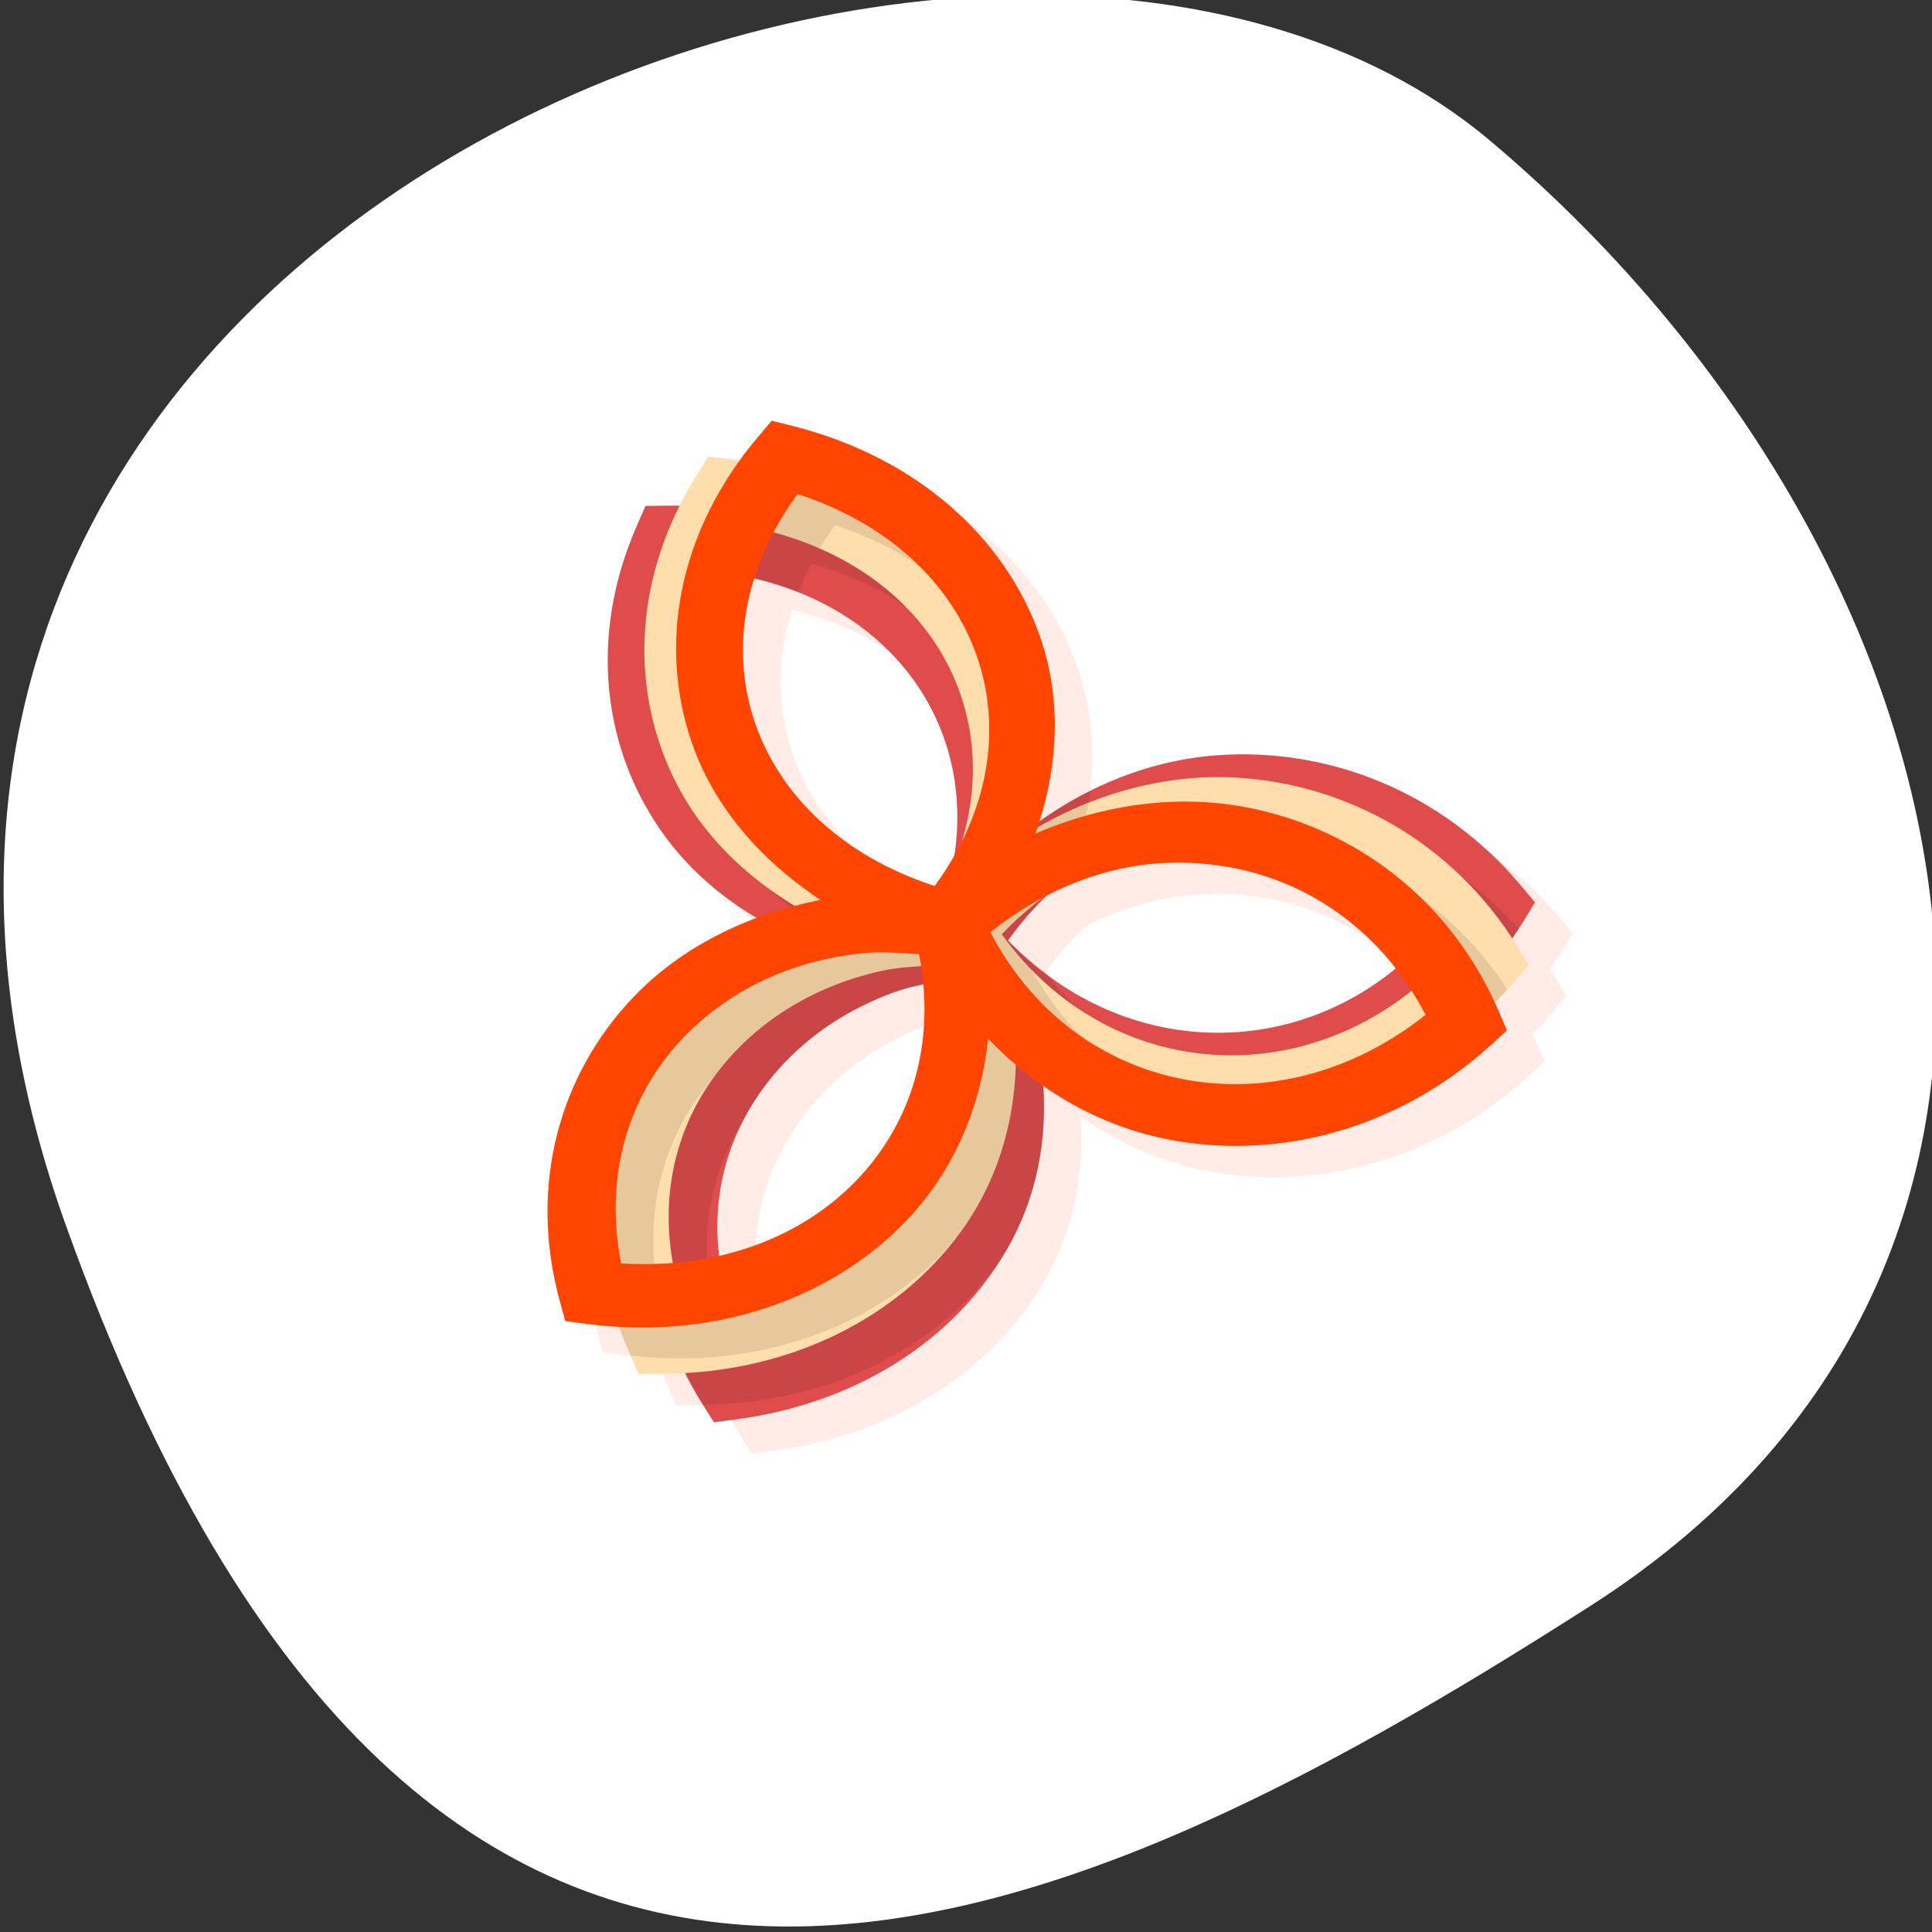 <svg xmlns="http://www.w3.org/2000/svg" viewBox="0 0 256 256"><rect x="0" y="0" width="256" height="256" fill="#333333" stroke="none"/><defs><clipPath><path d="M 0,64 H64 V128 H0 z"/></clipPath></defs><g style="color:#000"><g style="fill:#fff"><path d="m -1360.14 1641.33 c 46.11 -98.28 -119.59 -146.07 -181.85 -106.06 -62.25 40.01 -83.52 108.58 -13.01 143.08 70.51 34.501 148.75 61.26 194.86 -37.03 z" transform="matrix(-1.037 0 0 1.357 -1401.695 -2064.798)" style="fill:#fff"/></g><g transform="matrix(4.742 -0.265 0.245 4.396 7.64 21.342)"><path solid-color="#000000" solid-opacity="1" white-space="normal" isolation="auto" mix-blend-mode="normal" d="m 20.488,10 -0.408,0.465 c -0.196,0.223 -0.362,0.458 -0.535,0.689 -0.092,-0.02 -0.177,-0.051 -0.27,-0.068 l -0.609,-0.115 -0.338,0.518 c -0.199,0.304 -0.369,0.615 -0.533,0.926 -0.113,-0.009 -0.22,-0.03 -0.334,-0.035 l -0.619,-0.029 -0.264,0.559 c -1.551,3.284 -1.305,6.741 0.287,9.393 0.615,1.025 1.449,1.903 2.439,2.617 -1.35,0.452 -2.563,1.167 -3.539,2.145 -2.185,2.188 -3.258,5.481 -2.547,9.04 l 0.121,0.607 0.607,0.121 c 0.304,0.061 0.601,0.092 0.9,0.127 0.076,0.291 0.146,0.582 0.248,0.873 l 0.205,0.586 0.617,0.035 c 0.231,0.013 0.455,-10e-4 0.682,-0.002 0.133,0.333 0.271,0.666 0.441,0.996 l 0.283,0.551 0.617,-0.051 c 3.616,-0.297 6.48,-2.237 7.979,-4.943 0.759,-1.371 1.112,-2.942 1.092,-4.574 1.024,0.867 2.187,1.506 3.447,1.844 2.985,0.801 6.371,0.085 9.1,-2.313 l 0.465,-0.408 -0.199,-0.586 c -0.03,-0.09 -0.071,-0.17 -0.104,-0.258 0.205,-0.204 0.412,-0.402 0.605,-0.627 l 0.404,-0.471 -0.279,-0.553 c -0.047,-0.094 -0.105,-0.176 -0.154,-0.268 0.124,-0.172 0.256,-0.333 0.373,-0.516 l 0.334,-0.521 -0.352,-0.508 c -2.065,-2.987 -5.178,-4.501 -8.268,-4.447 -1.781,0.031 -3.522,0.645 -5.072,1.703 0.656,-1.853 0.793,-3.781 0.313,-5.576 -0.8,-2.989 -3.11,-5.565 -6.547,-6.729 L 20.49,9.998 m -0.736,4.717 c 1.88,0.597 3.353,1.761 4.266,3.281 0.925,1.541 1.252,3.419 0.871,5.391 -0.176,0.293 -0.37,0.583 -0.586,0.867 -2.516,-1.058 -4.152,-2.959 -4.742,-5.164 -0.375,-1.401 -0.319,-2.906 0.191,-4.375 z m 11.03,9.234 c 0.625,0.009 1.241,0.094 1.838,0.254 1.745,0.468 3.291,1.602 4.387,3.301 -1.351,1.06 -2.901,1.621 -4.479,1.648 -2.28,0.04 -4.556,-1.01 -6.266,-3.139 0.355,-0.476 0.741,-0.899 1.146,-1.277 1.107,-0.534 2.251,-0.802 3.373,-0.787 z m -6.951,3.244 c 0.071,2.325 -0.737,4.346 -2.164,5.775 -1.035,1.037 -2.383,1.743 -3.93,2.029 -0.087,-1.458 0.222,-2.844 0.887,-4.045 0.899,-1.624 2.395,-2.919 4.373,-3.57 0.262,-0.086 0.546,-0.141 0.834,-0.189 z" style="fill:#ff4500;opacity:0.1"/><path solid-color="#000000" solid-opacity="1" white-space="normal" isolation="auto" mix-blend-mode="normal" d="m 15.842,11.349 -0.264,0.56 c -1.551,3.284 -1.305,6.74 0.287,9.392 1.015,1.692 2.619,2.99 4.557,3.798 -1.909,0.876 -3.467,2.229 -4.423,3.956 -1.498,2.706 -1.624,6.167 0.041,9.395 l 0.284,0.551 0.617,-0.051 c 3.616,-0.297 6.481,-2.238 7.979,-4.944 0.956,-1.726 1.277,-3.767 1.01,-5.852 1.711,1.217 3.661,1.891 5.632,1.857 3.09,-0.054 6.148,-1.676 8.107,-4.733 l 0.334,-0.521 -0.353,-0.509 c -2.065,-2.987 -5.176,-4.5 -8.266,-4.446 -1.97,0.034 -3.896,0.775 -5.563,2.05 0.196,-2.092 -0.197,-4.119 -1.212,-5.81 C 23.017,13.39 20.087,11.55 16.463,11.38 l -0.618,-0.03 z m 1.196,1.993 c 2.71,0.322 4.804,1.698 5.979,3.656 1.175,1.957 1.404,4.455 0.415,7 -2.71,-0.322 -4.804,-1.698 -5.979,-3.656 -1.175,-1.957 -1.404,-4.455 -0.415,-7 z m 12.538,8.577 c 0.604,-0.164 1.219,-0.251 1.837,-0.262 2.28,-0.04 4.555,1.01 6.264,3.139 -1.634,2.189 -3.871,3.318 -6.151,3.358 -2.28,0.04 -4.555,-1.01 -6.264,-3.139 1.191,-1.596 2.69,-2.654 4.314,-3.096 z m -7.58,4.466 c 0.455,-0.15 0.969,-0.215 1.473,-0.293 1.077,2.511 0.933,5.01 -0.173,7.01 -1.106,1.997 -3.15,3.446 -5.848,3.863 -1.077,-2.511 -0.933,-5.01 0.173,-7.01 0.899,-1.624 2.396,-2.919 4.374,-3.57 z" style="fill:#e04c4c"/><path solid-color="#000000" solid-opacity="1" white-space="normal" isolation="auto" mix-blend-mode="normal" d="m 18.469,13.645 c 0.241,0.068 0.481,0.139 0.709,0.225 0.269,0.101 0.531,0.211 0.781,0.336 0.12,-0.283 0.259,-0.562 0.414,-0.84 2.218,0.799 3.816,2.316 4.613,4.197 0.689,1.626 0.765,3.493 0.15,5.359 -0.235,0.453 -0.505,0.9 -0.834,1.334 -5.691,-1.062 -6.996,-3.428 -6.996,-3.428 0.639,1.507 1.72,2.798 3.1,3.807 l 0.016,0.465 c -4.542,2.534 -6.676,6.867 -5.01,11.828 0.011,0.032 0.016,0.064 0.027,0.096 0.175,0.513 0.419,1.01 0.606,1.426 l 0.002,0.006 c 3.535,0.166 6.567,-1.316 8.41,-3.719 0.163,-0.239 0.327,-0.478 0.467,-0.73 0.956,-1.726 1.278,-3.767 1.01,-5.852 1.69,1.888 5.936,1.643 5.936,1.643 -2.179,-0.268 -4.207,-1.543 -5.602,-3.732 -0.162,-0.148 -0.322,-0.302 -0.479,-0.463 -0.178,-0.187 -0.354,-0.378 -0.521,-0.586 0.181,-0.242 0.372,-0.469 0.566,-0.686 0.049,-0.055 0.1,-0.109 0.15,-0.162 0.163,-0.173 0.33,-0.338 0.502,-0.494 5.188,-2.842 9.679,-1.575 12.199,2.902 -0.002,-0.004 -0.005,-0.006 -0.008,-0.01 0.286,-0.329 0.564,-0.672 0.818,-1.047 -1.677,-2.308 -4.07,-3.701 -6.609,-4.01 -1.9,-0.234 -3.85,0.202 -5.637,1.172 0.249,-0.668 0.437,-1.345 0.545,-2.025 -0.68,0.325 -1.429,0.773 -1.971,1.199 0.165,-1.98 -0.341,-4.322 -1.211,-5.811 -0.874,-1.456 -2.162,-2.651 -3.738,-3.471 -0.574,-0.32 -1.232,-0.549 -1.791,-0.75 0,0 -0.61,1.824 -0.609,1.824 z m 5,12.447 0.348,0.949 c 0.284,5.571 -2.286,8.961 -6.369,9.926 -0.129,-0.772 -0.615,-1.341 -1.014,-1.838 -0.209,-1.911 0.216,-3.674 1.152,-5.102 0.013,-0.024 0.022,-0.049 0.035,-0.072 0.899,-1.624 2.395,-2.919 4.373,-3.57 0.288,-0.095 0.6,-0.153 0.918,-0.205 0.002,0 0.004,0 0.006,0 0.192,-0.032 0.387,-0.062 0.551,-0.088 z" style="opacity:0.1"/><path solid-color="#000000" solid-opacity="1" white-space="normal" isolation="auto" mix-blend-mode="normal" d="m 17.667,9.971 -0.339,0.517 c -1.992,3.036 -2.229,6.492 -1.021,9.34 0.77,1.817 2.178,3.326 3.985,4.396 -2.01,0.601 -3.743,1.725 -4.93,3.301 -1.86,2.471 -2.465,5.881 -1.265,9.309 l 0.205,0.585 0.618,0.036 c 3.622,0.21 6.729,-1.313 8.589,-3.784 1.186,-1.576 1.788,-3.553 1.81,-5.654 1.526,1.444 3.362,2.383 5.319,2.624 3.067,0.377 6.321,-0.803 8.686,-3.557 l 0.403,-0.469 -0.278,-0.553 c -1.63,-3.245 -4.5,-5.178 -7.567,-5.555 -1.956,-0.241 -3.965,0.224 -5.794,1.255 0.485,-2.044 0.377,-4.106 -0.393,-5.922 -1.207,-2.848 -3.854,-5.078 -7.419,-5.752 L 17.668,9.973 m 0.908,2.14 c 2.639,0.697 4.521,2.351 5.412,4.453 0.891,2.102 0.771,4.607 -0.562,6.992 -2.639,-0.697 -4.521,-2.351 -5.412,-4.453 -0.891,-2.102 -0.771,-4.607 0.562,-6.992 z m 11.223,10.241 c 0.621,-0.079 1.242,-0.079 1.856,-0.003 2.263,0.278 4.371,1.634 5.767,3.982 -1.922,1.94 -4.295,2.747 -6.558,2.468 -2.263,-0.278 -4.371,-1.634 -5.767,-3.982 1.402,-1.415 3.03,-2.253 4.702,-2.465 z m -8.127,3.367 c 0.472,-0.085 0.989,-0.078 1.5,-0.085 0.717,2.637 0.226,5.096 -1.146,6.92 -1.372,1.824 -3.598,2.974 -6.328,3.01 -0.717,-2.637 -0.226,-5.096 1.146,-6.92 1.116,-1.483 2.778,-2.556 4.828,-2.926 z" style="fill:#ffdead"/><path solid-color="#000000" solid-opacity="1" white-space="normal" isolation="auto" mix-blend-mode="normal" d="m 19.996,10.574 c -0.445,0.52 -0.818,1.066 -1.145,1.625 0.639,0.189 1.23,0.434 1.771,0.73 0.145,-0.23 0.296,-0.459 0.467,-0.684 2.516,1.058 4.15,2.959 4.74,5.164 0.59,2.206 0.124,4.67 -1.527,6.846 -2.312,-0.163 -6.531,-4.684 -6.531,-4.684 0.51,1.907 1.694,3.596 3.334,4.908 -2.218,0.683 -4.369,1.672 -5.744,3.045 -1.86,2.471 -2.465,5.881 -1.266,9.309 l 0.008,0.021 c 3.497,0.65 6.722,-0.417 8.875,-2.572 0.027,-0.027 0.051,-0.057 0.078,-0.084 0.153,-0.174 0.312,-0.343 0.451,-0.527 1.186,-1.576 1.788,-3.553 1.811,-5.654 2.503,2.517 5.621,2.467 5.621,2.467 -2.153,-0.578 -4.01,-2.161 -5.078,-4.584 -0.271,-0.337 -0.532,-0.691 -0.766,-1.084 1.402,-1.415 3.034,-2.253 4.703,-2.465 0.621,-0.079 1.242,-0.079 1.855,-0.004 2.263,0.278 4.371,1.635 5.768,3.982 -10e-4,0 0.215,2.33 0.215,2.33 0.512,-0.39 0.999,-0.837 1.457,-1.34 -1.34,-2.525 -3.519,-4.242 -5.994,-4.906 -1.903,-0.511 -3.958,-0.332 -5.912,0.434 0.236,-0.603 0.408,-1.215 0.529,-1.83 -0.554,0.2 -1.101,0.444 -1.631,0.742 0.485,-2.044 0.377,-4.106 -0.393,-5.922 -1,-2.365 -3.01,-4.288 -5.697,-5.264 z m 3.176,15.06 0.59,0.645 c 0.816,4.881 -4.317,10.331 -8.781,8.793 -0.329,-2.596 0.425,-4.868 1.904,-6.475 1.115,-1.456 2.761,-2.512 4.787,-2.877 0.472,-0.085 0.99,-0.079 1.5,-0.086 z" style="opacity:0.1"/><path solid-color="#000000" solid-opacity="1" white-space="normal" isolation="auto" mix-blend-mode="normal" d="m 19.489,9 -0.408,0.465 c -2.395,2.728 -3.109,6.119 -2.31,9.107 0.51,1.907 1.695,3.597 3.335,4.909 -2.076,0.315 -3.947,1.186 -5.34,2.582 -2.185,2.188 -3.259,5.48 -2.547,9.04 l 0.121,0.608 0.607,0.122 c 3.557,0.712 6.846,-0.363 9.03,-2.55 1.394,-1.396 2.264,-3.269 2.579,-5.347 1.31,1.642 2.998,2.828 4.902,3.339 2.985,0.801 6.371,0.085 9.1,-2.312 l 0.464,-0.409 -0.199,-0.586 c -1.163,-3.441 -3.737,-5.754 -6.721,-6.555 -1.903,-0.511 -3.958,-0.33 -5.912,0.435 0.765,-1.957 0.945,-4.01 0.434,-5.919 -0.8,-2.989 -3.111,-5.566 -6.547,-6.73 L 19.491,9 m 0.602,2.246 c 2.516,1.058 4.15,2.958 4.741,5.164 0.59,2.206 0.123,4.67 -1.529,6.846 -2.516,-1.058 -4.15,-2.958 -4.741,-5.164 -0.59,-2.206 -0.123,-4.67 1.529,-6.846 z m 9.691,11.705 c 0.625,0.009 1.241,0.095 1.838,0.255 2.203,0.591 4.101,2.227 5.158,4.746 -2.173,1.653 -4.635,2.122 -6.837,1.531 -2.203,-0.591 -4.101,-2.227 -5.158,-4.747 1.585,-1.206 3.316,-1.809 4.999,-1.786 z m -8.516,2.202 c 0.479,-0.018 0.99,0.061 1.497,0.125 0.344,2.711 -0.484,5.078 -2.097,6.693 -1.613,1.615 -3.977,2.443 -6.684,2.099 -0.344,-2.711 0.484,-5.078 2.097,-6.693 1.311,-1.313 3.106,-2.144 5.187,-2.224 z" style="fill:#ff4500"/></g></g></svg>